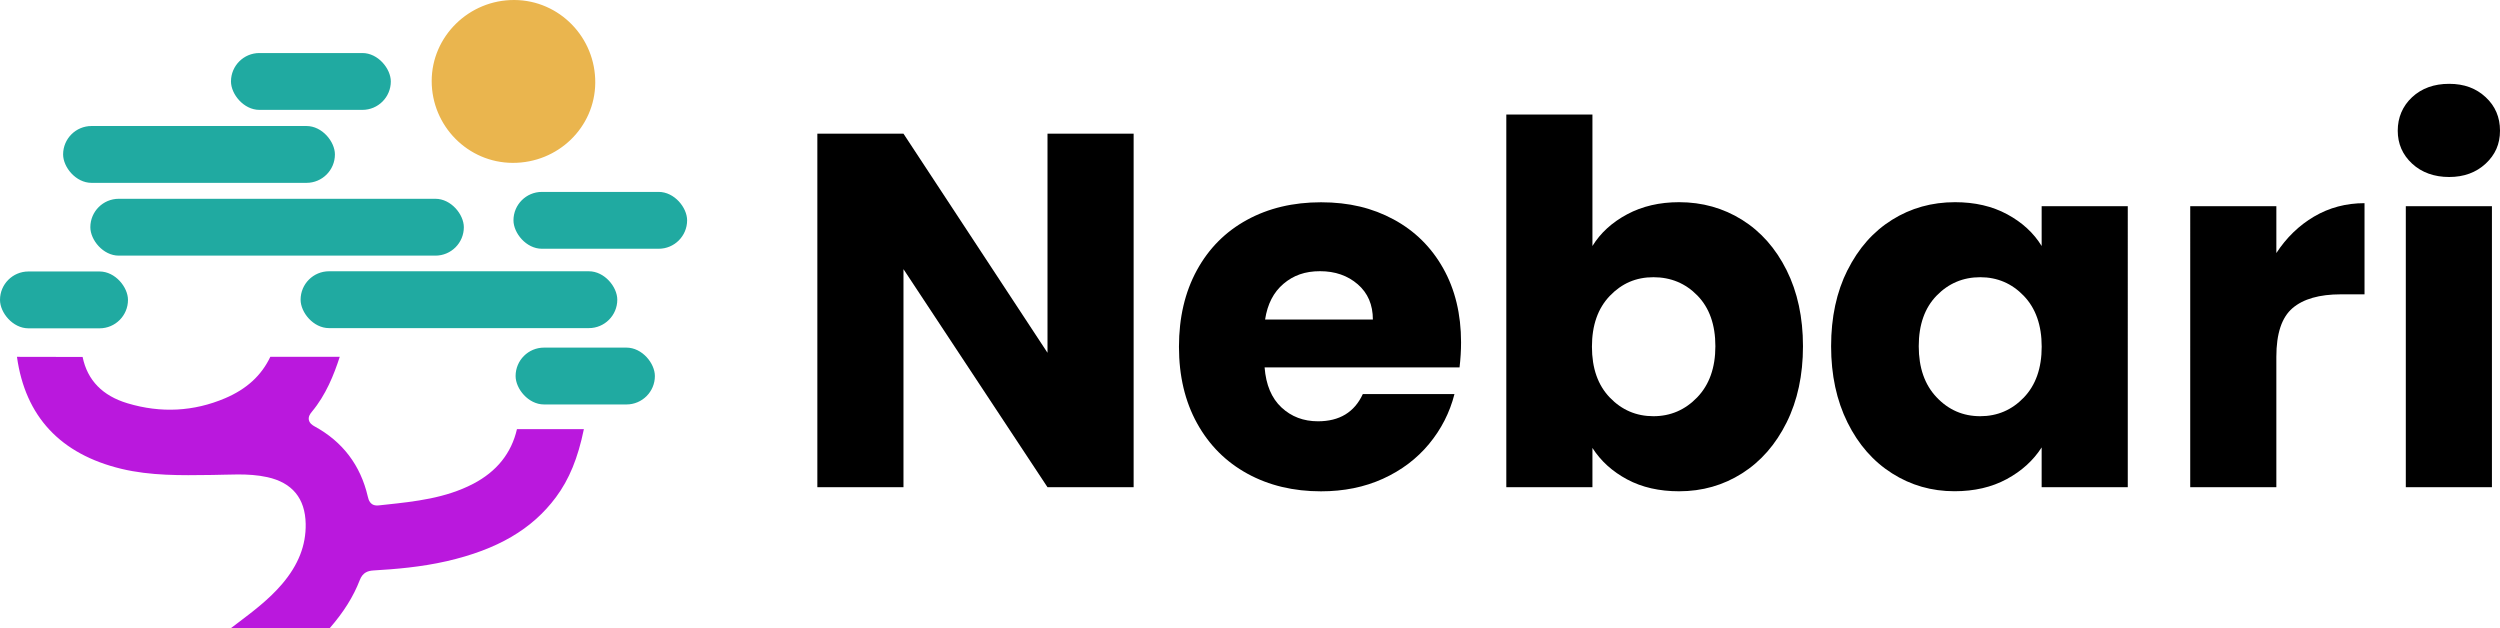 <?xml version="1.0" encoding="UTF-8"?><svg id="Layer_2" xmlns="http://www.w3.org/2000/svg" viewBox="0 0 610.45 153.43"><defs><style>.cls-1{fill:#eab54e;}.cls-2{fill:#000;}.cls-3{fill:#ba18dd;}.cls-4{fill:#20aaa1;}</style></defs><g id="Layer_1-2"><g><path class="cls-2" d="M276.81,118.97h-21.03l-35.17-53.25v53.25h-21.03V32.64h21.03l35.17,53.5V32.64h21.03V118.97Z"/><path class="cls-2" d="M356.38,89.71h-47.59c.33,4.26,1.7,7.52,4.12,9.78,2.42,2.26,5.39,3.38,8.92,3.38,5.25,0,8.89-2.21,10.94-6.64h22.38c-1.15,4.51-3.22,8.57-6.21,12.18-2.99,3.61-6.74,6.44-11.25,8.49-4.51,2.05-9.55,3.07-15.13,3.07-6.72,0-12.71-1.43-17.95-4.3-5.25-2.87-9.35-6.97-12.3-12.3-2.95-5.33-4.43-11.56-4.43-18.69s1.46-13.36,4.37-18.69c2.91-5.33,6.99-9.43,12.24-12.3,5.25-2.87,11.27-4.3,18.08-4.3s12.54,1.39,17.71,4.18c5.17,2.79,9.2,6.76,12.11,11.93,2.91,5.17,4.37,11.19,4.37,18.08,0,1.97-.12,4.02-.37,6.15Zm-21.15-11.68c0-3.61-1.23-6.48-3.69-8.61-2.46-2.13-5.53-3.2-9.22-3.2s-6.5,1.03-8.92,3.08c-2.42,2.05-3.92,4.96-4.49,8.73h26.32Z"/><path class="cls-2" d="M397.33,52.32c3.69-1.97,7.91-2.95,12.67-2.95,5.66,0,10.78,1.44,15.37,4.3,4.59,2.87,8.22,6.97,10.88,12.3,2.66,5.33,4,11.52,4,18.57s-1.33,13.26-4,18.63c-2.67,5.37-6.29,9.51-10.88,12.42-4.59,2.91-9.71,4.37-15.37,4.37-4.84,0-9.06-.96-12.67-2.89-3.61-1.93-6.44-4.49-8.49-7.69v9.59h-21.03V27.97h21.03V60.07c1.97-3.2,4.8-5.78,8.49-7.75Zm17.16,19.86c-2.91-2.99-6.5-4.49-10.76-4.49s-7.73,1.52-10.64,4.55c-2.91,3.03-4.37,7.17-4.37,12.42s1.45,9.39,4.37,12.42c2.91,3.03,6.46,4.55,10.64,4.55s7.75-1.54,10.7-4.61c2.95-3.07,4.43-7.23,4.43-12.48s-1.46-9.37-4.37-12.36Z"/><path class="cls-2" d="M451.13,65.97c2.66-5.33,6.29-9.43,10.88-12.3,4.59-2.87,9.72-4.3,15.37-4.3,4.84,0,9.08,.98,12.73,2.95,3.65,1.97,6.46,4.55,8.42,7.75v-9.72h21.03V118.97h-21.03v-9.72c-2.05,3.2-4.9,5.78-8.55,7.75-3.65,1.97-7.89,2.95-12.73,2.95-5.58,0-10.66-1.45-15.25-4.37-4.59-2.91-8.22-7.05-10.88-12.42-2.66-5.37-4-11.58-4-18.63s1.33-13.24,4-18.57Zm43.04,6.27c-2.91-3.03-6.46-4.55-10.64-4.55s-7.73,1.5-10.64,4.49c-2.91,2.99-4.37,7.11-4.37,12.36s1.45,9.41,4.37,12.48c2.91,3.08,6.46,4.61,10.64,4.61s7.73-1.52,10.64-4.55c2.91-3.03,4.37-7.17,4.37-12.42s-1.46-9.39-4.37-12.42Z"/><path class="cls-2" d="M565.07,52.87c3.69-2.17,7.79-3.26,12.3-3.26v22.26h-5.78c-5.25,0-9.18,1.13-11.81,3.38-2.63,2.26-3.94,6.21-3.94,11.87v31.85h-21.03V50.35h21.03v11.44c2.46-3.77,5.53-6.74,9.22-8.92Z"/><path class="cls-2" d="M588.99,39.96c-2.34-2.17-3.51-4.86-3.51-8.05s1.17-6,3.51-8.18c2.34-2.17,5.35-3.26,9.04-3.26s6.58,1.09,8.92,3.26c2.34,2.17,3.5,4.9,3.5,8.18s-1.17,5.88-3.5,8.05c-2.34,2.17-5.31,3.26-8.92,3.26s-6.7-1.09-9.04-3.26Zm19.49,10.39V118.97h-21.03V50.35h21.03Z"/></g><g><rect class="cls-4" x="125.38" y="46.86" width="42.4" height="13.88" rx="6.94" ry="6.94"/><rect class="cls-4" x="125.9" y="84.88" width="34.01" height="13.88" rx="6.94" ry="6.94"/><rect class="cls-4" x="22.06" y="48.54" width="91.2" height="13.88" rx="6.94" ry="6.94"/><rect class="cls-4" x="15.41" y="30.77" width="66.37" height="13.88" rx="6.94" ry="6.94"/><rect class="cls-4" x="0" y="66.29" width="31.25" height="13.88" rx="6.94" ry="6.94"/><rect class="cls-4" x="56.4" y="12.95" width="39.03" height="13.88" rx="6.94" ry="6.94"/><rect class="cls-4" x="73.4" y="66.24" width="77.33" height="13.88" rx="6.94" ry="6.94"/><path class="cls-3" d="M109.08,137.03c12.4-2.85,20.87-7.81,26.67-15.62,3.24-4.36,5.36-9.52,6.82-16.62h-16.34c-1.35,5.87-4.94,10.35-10.69,13.35-6.76,3.52-14.2,4.32-21.39,5.09-.56,.06-1.12,.12-1.68,.18-2.11,.23-2.49-1.41-2.67-2.19-1.77-7.61-6.13-13.36-12.96-17.09-.54-.29-1.27-.78-1.43-1.6-.15-.8,.32-1.49,.75-2,3.41-4.09,5.37-8.98,6.8-13.41h-16.95c-2.17,4.57-5.78,7.88-11.04,10.12-7.67,3.26-15.68,3.68-23.82,1.24-6.13-1.83-9.82-5.64-10.98-11.32l-16.03-.03c2.02,14.56,10.6,23.76,25.5,27.35,7.12,1.71,14.55,1.6,21.73,1.5l1.12-.02c.76-.01,1.51-.03,2.27-.05,1.11-.03,2.23-.06,3.36-.06,2.37,0,4.77,.13,7.16,.66,6.09,1.35,9.24,5.18,9.36,11.4,.1,5.24-1.79,10.05-5.78,14.72-3.17,3.71-7.04,6.64-10.79,9.47-.58,.44-1.16,.88-1.75,1.33l24.17-.03c3.43-3.93,5.83-7.78,7.35-11.74,.75-1.95,2.07-2.29,3.38-2.37,5.33-.31,11.62-.83,17.85-2.26Z"/><path class="cls-1" d="M125.16,39.77c11.09,.05,20.1-8.67,20.19-19.54C145.44,9.14,136.59,.07,125.62,0c-11.08-.07-20.2,8.86-20.21,19.77-.01,10.98,8.84,19.95,19.75,20Z"/></g></g></svg>
